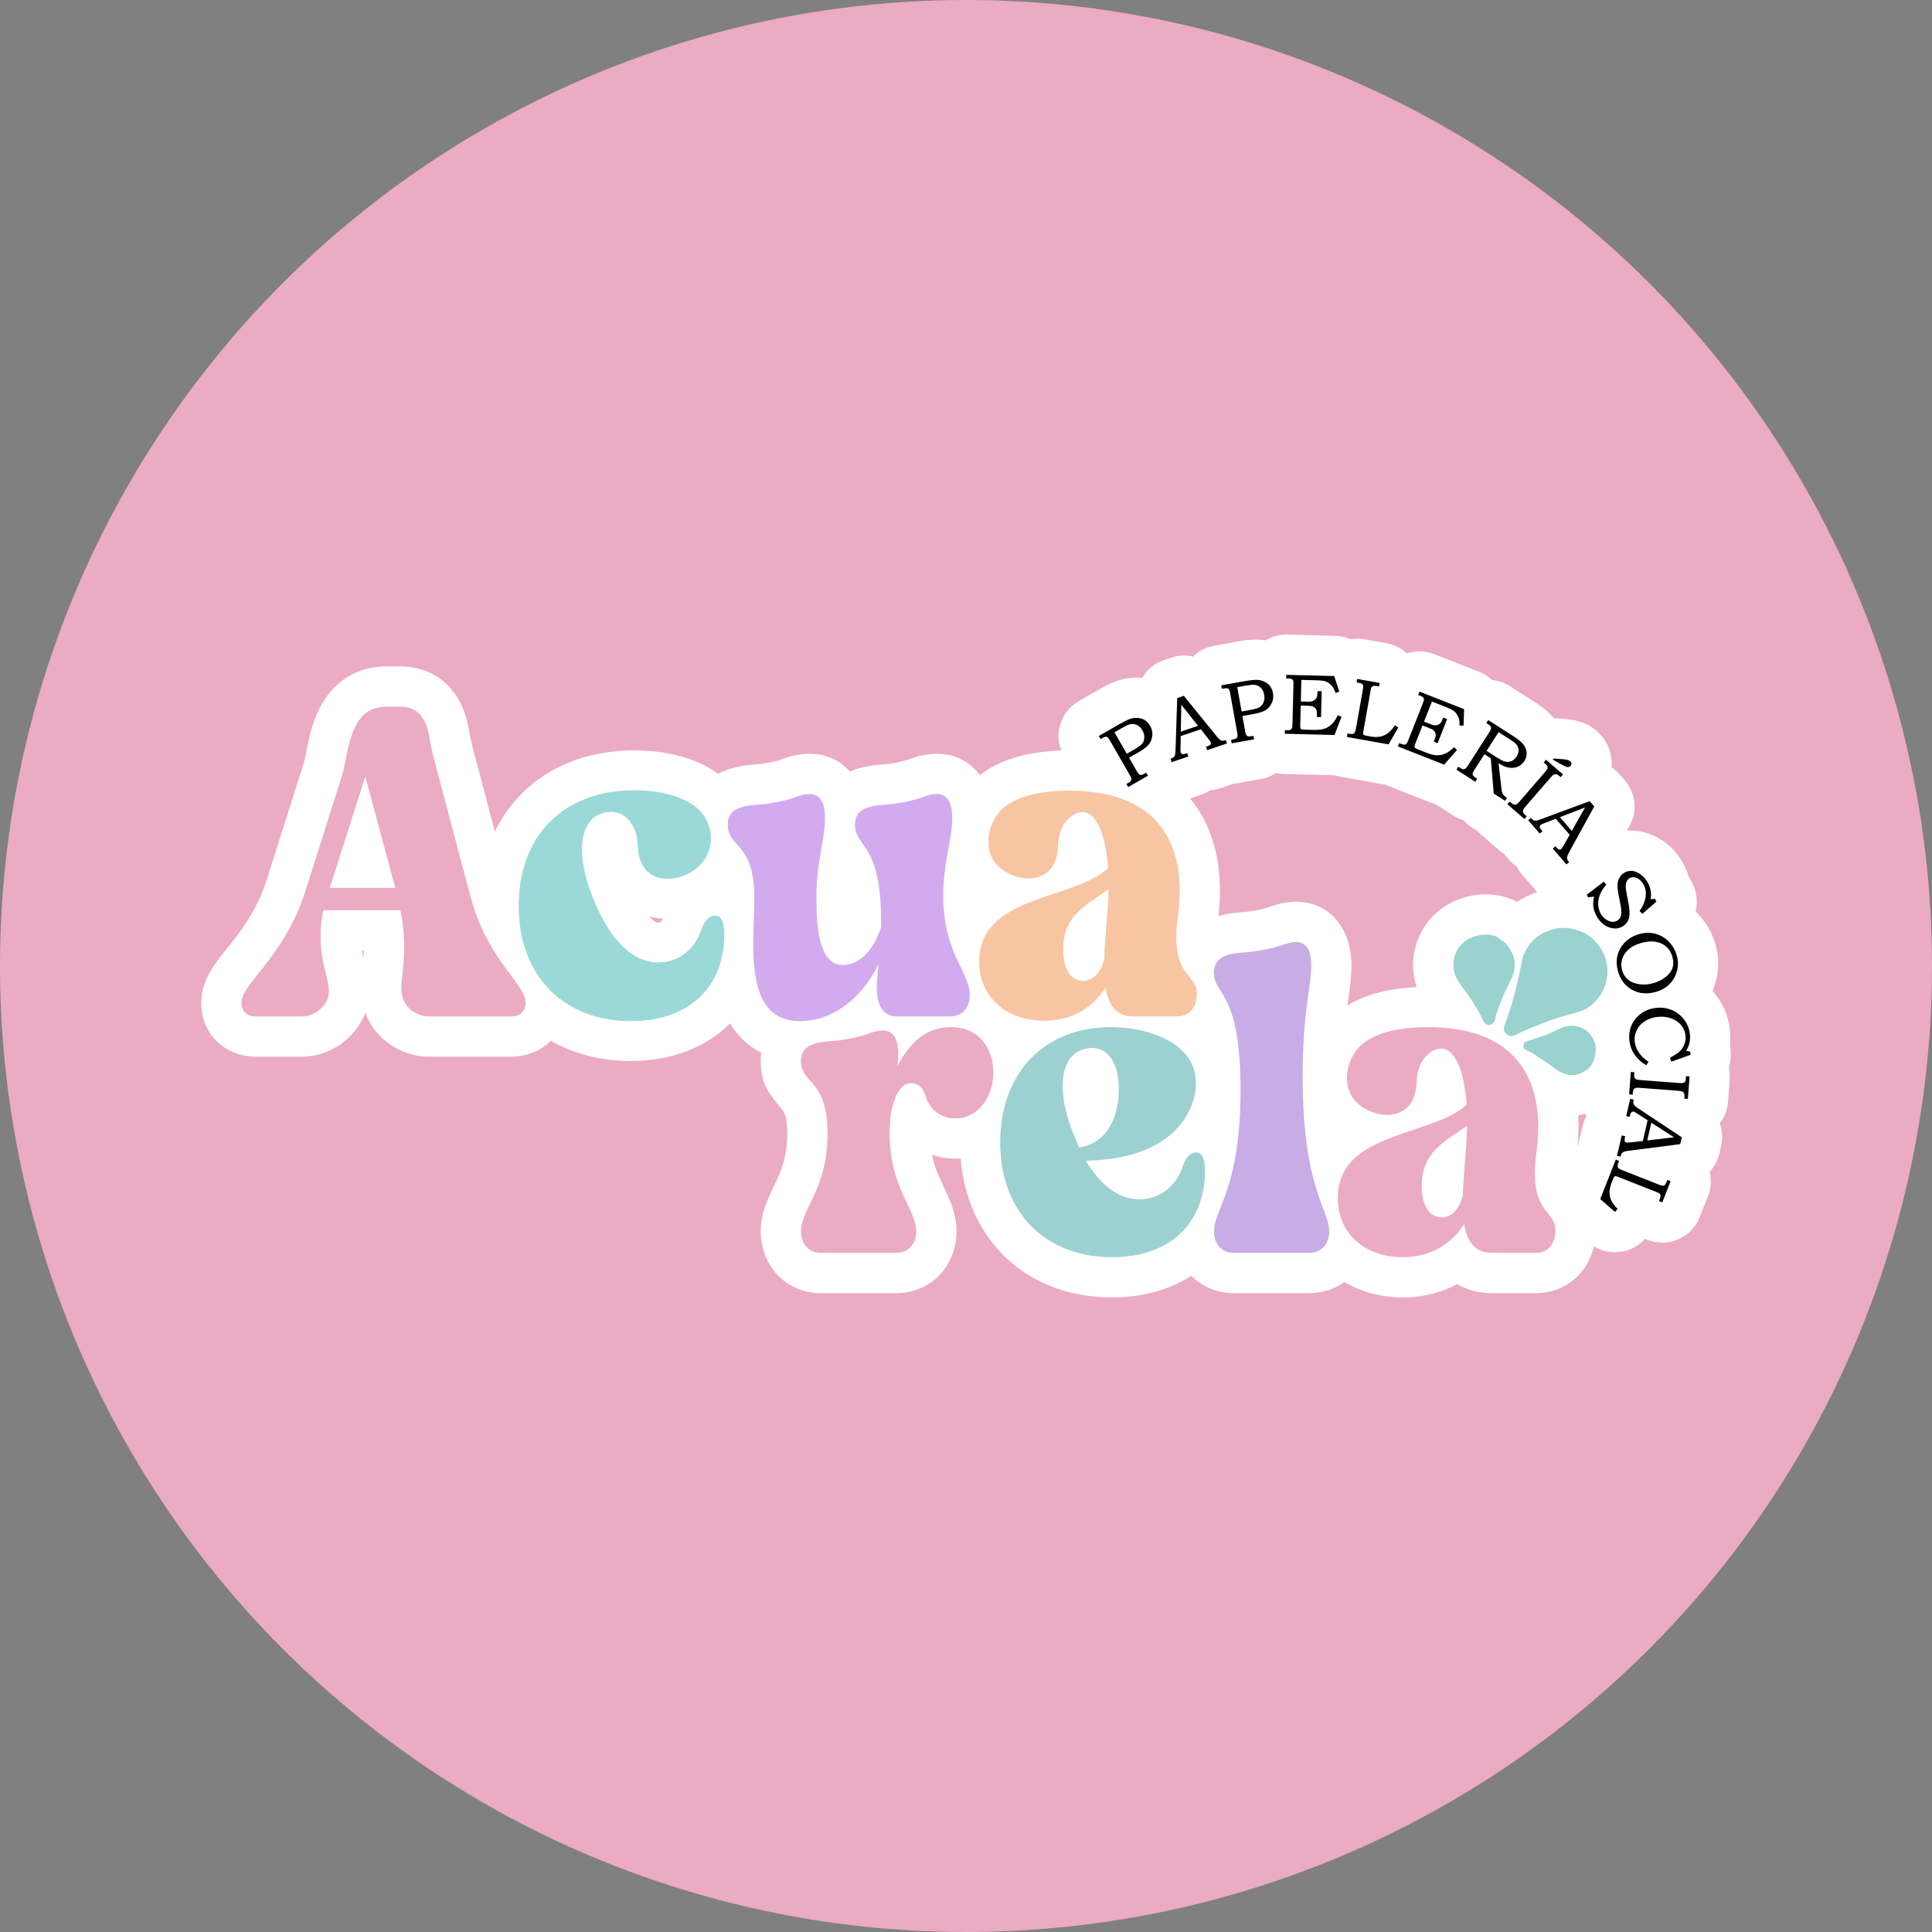 <?xml version="1.0" encoding="UTF-8"?>
<!DOCTYPE svg PUBLIC "-//W3C//DTD SVG 1.1//EN" "http://www.w3.org/Graphics/SVG/1.1/DTD/svg11.dtd">
<!-- Creator: CorelDRAW 2021 (64-Bit) -->
<svg xmlns="http://www.w3.org/2000/svg" xml:space="preserve" width="175.058mm" height="175.058mm" version="1.1" style="shape-rendering:geometricPrecision; text-rendering:geometricPrecision; image-rendering:optimizeQuality; fill-rule:evenodd; clip-rule:evenodd"
viewBox="0 0 8513.84 8513.84"
 xmlns:xlink="http://www.w3.org/1999/xlink"
 xmlns:xodm="http://www.corel.com/coreldraw/odm/2003">
 <rect x="0" y="0" width="8513.84" height="8513.84" fill="#808080" stroke="none"/>
 <defs>
  <style type="text/css">
   <![CDATA[
    .str0 {stroke:#9BD9D8;stroke-width:3.71;stroke-miterlimit:22.926}
    .fil8 {fill:#9AD2CF}
    .fil0 {fill:#EBABC3}
    .fil1 {fill:white}
    .fil9 {fill:black;fill-rule:nonzero}
    .fil3 {fill:#9BD9D8;fill-rule:nonzero}
    .fil6 {fill:#9DD0D1;fill-rule:nonzero}
    .fil7 {fill:#C8ACE6;fill-rule:nonzero}
    .fil4 {fill:#D2ABEE;fill-rule:nonzero}
    .fil2 {fill:#EBABC3;fill-rule:nonzero}
    .fil5 {fill:#F7C5A2;fill-rule:nonzero}
   ]]>
  </style>
 </defs>
 <g id="Capa_x0020_1">
  <g id="_1990782753136">
   <circle class="fil0" cx="4256.92" cy="4256.92" r="4256.92"/>
   <g>
    <g>
     <path class="fil1" d="M7023.77 5492.05c-27.48,119.09 -124.06,206.51 -256.32,206.51l-192.56 0c-59.53,0 -110.6,-14.33 -153,-39.8 -71.19,38.5 -152.35,58.68 -239.68,58.68 -95.12,0 -183.75,-24.02 -257.55,-67.8 -43.04,30.9 -96.4,48.92 -155.89,48.92l-332.26 0c-74.79,0 -139.7,-29.03 -186.48,-76.37 -96.49,62.07 -216.67,95.25 -349.67,95.25 -376.17,0 -636.93,-252.22 -667.2,-612.25 -8.38,0.51 -16.89,0.71 -25.51,0.58 -34.99,-0.18 -68.82,-5.97 -100.49,-16.67 6.94,34.35 18,67.59 33.87,103.04 35.78,79.91 74.01,142.45 74.01,234.61 0,151.9 -112.65,271.82 -266.16,271.82l-332.26 0c-152.72,0 -264.26,-121.05 -264.26,-271.82 0,-92.17 38.19,-154.76 74.3,-234.56 29.75,-65.75 42.74,-123.17 42.74,-195.87 0,-28.68 -0.57,-78.02 -19.99,-102.46 -58.75,-73.91 -97.05,-111.71 -97.05,-218.48 0,-12.5 0.7,-24.51 2.06,-36.05 -57.77,-29.11 -103.51,-73.73 -137.32,-129.57 -105.97,107.12 -260.07,165.72 -436.83,165.72 -133.96,0 -253.29,-31.99 -352.78,-89.44 -42.77,43.49 -103.84,70.56 -175.81,70.56l-362.47 0c-122.15,0 -237.03,-78.54 -279.48,-192.78 -43.35,113.19 -157.72,192.78 -279.32,192.78l-202 0c-169.28,0 -277.63,-149.35 -230.75,-310.16 0.54,-1.85 1.03,-3.43 1.63,-5.27 26.01,-79.88 93.6,-149.61 143.98,-216.04 57.9,-76.34 102.09,-153.39 131.23,-245.21l162.36 -511.61c7.3,-22.97 11.64,-50.31 16.55,-74.04 8.98,-43.41 19.09,-86.22 34.82,-127.79 52.54,-138.87 160.21,-229.65 314.08,-229.65l60.41 0c171.23,0 278.02,117.85 303.63,280.02 8.81,55.77 26.22,111.67 39.97,166.47l74.65 281.23c107.29,-221.65 329.07,-357.7 614.41,-357.7 125.01,0 265.44,26.6 368.65,102.82 46.28,-23.65 101.01,-36.65 158.45,-40.19 36.08,-2.22 90.51,-11.01 123.74,-24.01 1.16,-0.46 2.14,-0.83 3.32,-1.26 124.99,-46.05 230.71,-18.87 295.34,55.71 41.64,-17.56 88.96,-27.43 138.43,-30.45 36.06,-2.2 90.39,-11.01 123.6,-24 1.16,-0.45 2.15,-0.83 3.32,-1.26 133.55,-49.19 245.1,-14.79 308.04,71.69 98.95,-78.05 233.18,-104.38 358.55,-108.47 -31.11,-80.21 0.21,-173.77 77,-217.92l88.98 -51.16c34.61,-19.9 72.18,-38.82 111.5,-46.91 26.32,-5.43 52.93,-6.85 79.17,-4.19 20.83,-36.44 54.64,-64.64 97.3,-79.08l29.38 -9.94c32.9,-11.13 66.6,-12.55 98.03,-5.14 24.57,-24.05 56.33,-41.24 92.6,-47.71l101.04 -18.04c39.31,-7.02 81.06,-12.11 120.82,-6.41 1.54,0.22 3.06,0.45 4.59,0.7 27.89,-16.76 60.68,-26.06 95.5,-25.18l211.18 5.33c24.29,0.62 47.32,5.84 68.2,15.01 19.38,-3.22 39.6,-3.25 60,0.39l98.73 17.63c34.59,6.18 65.09,22.09 89.16,44.42 38.01,-12.53 80.41,-12.4 120.41,3.38l196.53 77.48c22.12,8.72 41.58,21.16 57.83,36.47 27.41,2.49 54.62,11.4 79.32,27.24l112.4 72.07c30.11,19.31 58.43,41.67 81.32,69.16 4.27,0.05 8.59,0.25 12.94,0.59l42.73 3.38c49.23,3.9 95.36,19.52 133.19,52.3 39.46,34.18 63.05,82.69 65.54,134.84 0.4,8.42 0.24,16.83 -0.48,25.15 13.63,9 26.26,20.04 37.53,33.04l20.31 23.44c49.52,57.18 57.82,135.26 21.4,201.57l-11.89 21.65c16.11,-1.24 32.41,-0.83 48.69,1.26 45.33,5.81 86.79,24.59 122.84,52.34 33.84,26.04 60.88,59.14 80.34,97.12 8.5,16.59 15.38,33.84 20.58,51.61 3.53,5.42 6.81,11.08 9.83,16.98l6.11 11.93c20.49,40.03 24.86,84.03 14.53,124.56 2.33,2.21 4.63,4.46 6.91,6.75 38.65,38.87 65.96,86.26 80.93,139 14.95,52.66 15.96,107.42 1.95,160.34 -3.96,14.98 -8.94,29.55 -14.92,43.62 8.09,9.09 15.7,18.71 22.78,28.82 31.72,45.31 50.35,97.25 54.54,152.41 1.41,18.51 1.15,37.1 -0.88,55.51 1.05,5.97 1.81,12.06 2.29,18.24l1.02 13.37c1.83,24.13 -1.07,47.52 -8.06,69.17 3.9,16.96 5.34,34.76 3.95,52.99l-7.52 98.86c-2.72,35.76 -15.96,68.28 -36.44,94.76 11.39,31.31 13.7,66.05 5.64,100.97l-6.97 30.22c-7.33,31.73 -22.28,59.57 -42.94,81.76 8.4,34.37 6.66,71.56 -7.26,106.85l-36.79 93.3c-35.84,90.91 -139.22,135.82 -230.12,99.98l-11.21 -4.42c-31.33,35.14 -71.14,54.74 -118.56,58.35 -39.18,2.98 -74.87,-5.63 -106.55,-25.62zm-34.55 -583.55c-11.53,2.73 -23.06,4.64 -34.55,5.77 2.71,44.03 1.97,90.22 -2.36,138.37l2.25 -5.71 19.24 -83.33c3.4,-14.72 8.56,-28.6 15.21,-41.46 -0.11,-4.52 -0.03,-9.08 0.21,-13.65zm-215.31 -977.58c-1.69,-1.79 -3.34,-3.62 -4.97,-5.49l-60.46 -69.8c-9.89,-11.43 -18.07,-23.77 -24.54,-36.72 -11.89,-8.25 -22.94,-18.1 -32.83,-29.52l-24.07 -27.78c-8.87,-5.28 -17.4,-11.41 -25.47,-18.39l-74.95 -64.92c-6.32,-5.48 -12.17,-11.32 -17.52,-17.45l-22.38 -14.34c-14.42,-9.24 -27.04,-19.93 -37.79,-31.9 -14.99,-4.62 -29.6,-11.3 -43.43,-20.17l-80.38 -51.54c-8.77,-2.04 -17.51,-4.75 -26.15,-8.16l-197.4 -77.82c-4.52,-0.47 -9.07,-1.11 -13.62,-1.93l-183.87 -32.83c-7.95,-1.42 -15.67,-3.35 -23.16,-5.76 -1.5,0 -3.01,-0.02 -4.52,-0.06l-219.2 -5.54c-11.63,-0.3 -22.98,-1.71 -33.94,-4.14 -19.38,12.69 -41.56,21.77 -65.74,26.09l-98.72 17.63c-6.77,1.21 -13.53,2.01 -20.24,2.43l-62.01 20.99c-14.32,4.84 -28.85,7.75 -43.28,8.84 -12.13,7.89 -25.43,14.4 -39.74,19.24l-49.15 16.63c104.6,125.92 149.79,303.11 125.1,518.07 30.13,-8.61 62.38,-13.85 95.75,-15.91 38.73,-2.39 91.09,-11.26 128.01,-23.75 206.87,-77.76 362.4,48.26 362.4,259.36 0,57.99 -9.8,116.51 -17.71,174.19 89.62,-54.6 199.96,-75.71 305.23,-80.52 -5.38,-15.4 -9.56,-31.41 -12.29,-48.26 -19.35,-119.28 34.09,-241.6 135.57,-307.56 91.55,-59.51 221.95,-72.84 318.24,-19.61 23.87,-15.63 50.52,-29.01 80.36,-40.37 2.93,-1.12 5.88,-2.19 8.85,-3.22zm-5171.67 291.79c0.84,-11.6 1.38,-23.01 1.61,-34.3l-8.48 0c1.48,8.9 3.24,17.97 5.29,27.27 0.52,2.35 1.05,4.7 1.57,7.03zm1258.12 -184.46c14.22,16.36 28.45,27.52 40.75,27.52 10.08,0 16.6,-8.72 20.07,-17.41 -20.82,-1.43 -41.17,-4.83 -60.81,-10.11z"/>
    </g>
    <g>
     <g>
      <path class="fil2" d="M1453.11 3912.82l156.7 -490.84 132.15 490.84 -288.85 0zm437.98 -668.3c-13.21,-81.18 -50.97,-130.26 -128.37,-130.26l-60.41 0c-166.13,0 -164.24,203.89 -196.34,307.72l-162.36 511.61c-84.95,260.52 -249.19,381.34 -275.62,462.52 -13.21,45.31 7.55,83.07 60.41,83.07l202 0c50.97,0 100.05,-37.75 115.16,-83.07 22.65,-73.63 -64.18,-177.46 -20.77,-385.12l339.81 0c43.42,218.99 -13.21,311.49 9.44,385.12 13.21,45.31 62.3,83.07 115.16,83.07l362.47 0c52.86,0 73.62,-37.75 60.41,-83.07 -24.55,-81.18 -169.9,-185.01 -239.76,-449.31l-137.81 -519.15c-13.22,-52.86 -33.98,-120.82 -43.43,-183.12z"/>
      <path class="fil3 str0" d="M3189.94 4135.59c1.89,-69.85 -11.33,-86.84 -24.54,-96.29 -26.43,-11.33 -58.53,9.44 -75.51,64.19 -26.43,77.41 -96.28,139.7 -188.78,139.7 -111.39,0 -207.66,-94.39 -277.52,-256.75 -88.72,-198.22 -83.06,-375.68 35.87,-405.89 81.18,-22.65 149.14,37.76 152.92,147.26 5.67,158.58 141.59,166.13 230.32,115.16 109.5,-64.19 113.27,-198.23 33.98,-275.63 -56.64,-52.86 -160.46,-83.06 -281.29,-83.06 -305.83,0 -507.84,194.45 -507.84,507.83 0,311.49 202,505.94 492.73,505.94 245.42,0 400.23,-137.82 409.66,-362.47z"/>
      <path class="fil4" d="M3597.72 3948.69c0,-145.36 37.75,-249.19 37.75,-343.58 0,-64.19 -16.99,-134.04 -124.6,-94.39 -43.42,16.99 -117.05,32.09 -177.46,35.87 -92.5,5.67 -126.48,33.98 -126.48,86.84 0,103.83 117.04,77.4 117.04,320.93 0,203.89 -52.86,545.59 202,545.59 130.27,0 264.3,-84.95 345.48,-251.08 -3.77,39.64 -7.55,73.62 -7.55,103.83 0,88.73 35.86,126.49 88.72,126.49l234.09 0c52.86,0 86.84,-37.75 86.84,-94.39 0,-100.06 -117.04,-186.9 -117.04,-436.1 0,-145.36 39.65,-249.19 39.65,-343.58 0,-64.19 -16.99,-134.04 -124.6,-94.39 -43.42,16.99 -117.04,32.09 -177.46,35.87 -94.39,5.67 -126.49,33.98 -126.49,86.84 0,103.83 115.16,77.4 115.16,424.76 0,9.44 0,18.88 0,28.32 -49.08,145.36 -130.26,166.13 -168.02,166.13 -107.6,0 -117.04,-169.9 -117.04,-303.95z"/>
      <path class="fil5" d="M4866.35 4226.21c-15.1,60.41 -49.09,96.28 -94.39,96.28 -54.75,0 -86.84,-54.74 -86.84,-137.81 0,-149.14 96.28,-192.56 200.12,-266.19 -1.89,101.95 -16.99,211.44 -18.88,307.72zm5.66 126.48c13.22,75.51 45.31,126.49 122.71,126.49l192.56 0c52.86,0 86.84,-37.75 86.84,-100.06 0,-94.39 -120.82,-71.74 -83.06,-345.48 45.31,-345.48 -115.16,-549.36 -477.63,-549.36 -111.38,0 -247.31,18.88 -313.39,98.17 -52.86,66.07 -77.4,196.34 33.98,260.53 84.95,50.97 222.77,43.42 228.43,-115.16 3.78,-109.5 69.85,-149.14 109.5,-149.14 58.52,0 100.06,96.28 111.38,247.31 -152.91,141.59 -568.24,117.05 -568.24,411.55 0,154.8 117.04,260.53 286.95,260.53 130.26,0 217.1,-64.19 269.96,-145.37z"/>
     </g>
     <g>
      <path class="fil2" d="M3616.64 5521.14l332.26 0c52.86,0 88.73,-37.75 88.73,-94.39 0,-100.06 -117.05,-186.9 -117.05,-436.1 0,-28.31 1.89,-50.97 3.77,-75.51 18.88,-103.83 52.86,-141.58 90.62,-141.58 35.87,0 56.64,28.31 66.07,62.3 20.77,66.08 79.29,92.51 128.38,92.51 96.28,1.89 168.02,-90.62 168.02,-202 0,-92.51 -50.97,-200.11 -188.78,-200.11 -98.17,0 -175.57,58.52 -234.09,171.79 1.89,-16.99 3.77,-35.87 3.77,-50.97 0,-64.19 -16.99,-134.04 -124.6,-94.39 -43.43,16.99 -117.05,32.09 -177.46,35.87 -92.51,5.67 -126.49,33.98 -126.49,86.84 0,103.83 117.04,77.4 117.04,320.93 0,243.53 -117.04,330.37 -117.04,430.43 0,56.64 35.87,94.39 86.84,94.39z"/>
      <path class="fil6" d="M4755.01 5056.73c-3.77,-9.44 -7.55,-16.99 -11.33,-28.32 -88.73,-198.22 -83.06,-375.68 35.87,-405.89 81.18,-22.65 151.03,37.76 151.03,177.46 0,96.28 -35.87,235.98 -175.57,256.75zm555.03 120.82c1.89,-69.85 -11.33,-86.84 -24.55,-96.29 -26.43,-11.33 -58.52,9.44 -75.51,64.19 -26.43,77.41 -96.28,139.7 -188.78,139.7 -90.62,0 -169.9,-60.41 -235.98,-169.9 409.66,-9.44 485.18,-239.76 485.18,-343.59 0,-168.02 -196.34,-245.41 -375.68,-245.41 -285.07,0 -487.06,194.45 -487.06,507.83 0,311.49 202,505.94 492.73,505.94 245.42,0 400.23,-137.82 409.67,-362.47z"/>
      <path class="fil7" d="M5436.52 5521.14l332.26 0c52.86,0 88.72,-37.75 88.72,-94.39 0,-100.06 -117.04,-186.9 -117.04,-683.4 0,-286.95 37.75,-392.67 37.75,-487.06 0,-64.19 -16.99,-134.04 -124.6,-92.5 -43.42,15.1 -117.05,30.21 -177.45,33.98 -92.51,5.66 -126.49,33.98 -126.49,88.73 0,103.83 117.04,75.51 117.04,515.38 0,437.98 -117.04,524.82 -117.04,624.88 0,56.64 35.87,94.39 86.84,94.39z"/>
      <path class="fil2" d="M6446.52 5268.17c-15.1,60.41 -49.09,96.28 -94.39,96.28 -54.74,0 -86.84,-54.74 -86.84,-137.81 0,-149.14 96.29,-192.56 200.12,-266.19 -1.89,101.95 -16.99,211.44 -18.88,307.72zm5.67 126.48c13.21,75.51 45.31,126.49 122.71,126.49l192.56 0c52.86,0 86.84,-37.75 86.84,-100.06 0,-94.39 -120.82,-71.74 -83.06,-345.48 45.31,-345.48 -115.16,-549.36 -477.62,-549.36 -111.39,0 -247.32,18.88 -313.39,98.17 -52.86,66.07 -77.41,196.33 33.98,260.52 84.95,50.97 222.77,43.42 228.43,-115.16 3.78,-109.5 69.85,-149.14 109.5,-149.14 58.53,0 100.06,96.28 111.39,247.31 -152.92,141.59 -568.25,117.05 -568.25,411.55 0,154.8 117.04,260.53 286.95,260.53 130.26,0 217.1,-64.19 269.97,-145.37z"/>
      <g>
       <path class="fil8" d="M6712.72 4617.88l3.89 -24.21c14.59,-7.07 29.68,-10.13 45.43,-15.5 17.2,-5.88 28.25,-9.97 45.04,-15.69 28.15,-9.58 59.41,-28.91 86.8,-37.69 34.12,-10.94 77.5,-2.3 102.94,22.24 22.83,22.01 39.36,51.7 34.52,89.6 -6.03,47.1 -20.95,67.81 -50.85,85.66 -55.72,33.27 -103.58,8.47 -145.13,-26.36l-81.06 -53.78c-14.54,-8.59 -27.47,-12.75 -41.6,-24.26z"/>
       <path class="fil8" d="M6635.23 4552.9c-13.92,-16.69 -6.24,-31.42 -1.12,-45.81 34.11,-95.95 34.46,-102.35 58.44,-203.07l17.37 -85.3c23.4,-57.81 51.75,-93.44 118.27,-118.76 63.19,-24.06 134.84,-4.83 175.4,24.93 95.28,69.93 115.62,216.23 6.31,307.35 -24.19,20.16 -59.42,29.77 -94,38.36 -72.87,18.09 -149.44,50.22 -217.66,79.93 -12.98,5.65 -39.89,30.07 -63.01,2.36z"/>
       <path class="fil8" d="M6406.01 4273.27c-7.82,-48.22 12.47,-101.36 57.14,-130.39 48.97,-31.84 125.23,-33.3 152.27,0.74 12.27,-0.81 49.42,43.58 57.64,84.2 12.05,59.5 -26.14,105.84 -52.57,169.11l-30.39 81.99c2.61,24.97 -22.83,53.34 -47.2,28.61 -7.21,-7.32 -17.04,-30.45 -23.07,-42.71 -14.13,-28.7 -15.63,-23.68 -23.01,-37.75 -26.7,-50.92 -82.1,-100.11 -90.81,-153.81z"/>
      </g>
     </g>
     <path class="fil9" d="M4842.26 3243.33l88.98 -51.16c27,-15.52 46.6,-24.52 58.85,-26.94 15.16,-3.22 29.76,-2.3 43.84,2.8 14.05,5.19 25.49,15.4 34.3,30.72 7.5,13.06 10.8,26.19 9.95,39.36 -1.09,15.81 -5.72,29.32 -13.88,40.38 -8.16,11.06 -24.01,23.41 -47.47,36.9l-41.22 23.69 32.89 57.18c4.97,8.65 8.6,13.83 10.84,15.54 3.13,2.38 6.16,3.57 9.06,3.52 2.99,-0.03 7.91,-2.05 14.74,-5.98l7.72 -4.44 7.79 13.55 -86.94 49.99 -7.79 -13.55 5.29 -3.04c7.38,-4.25 12.1,-7.77 14.02,-10.56 2,-2.76 2.82,-5.8 2.54,-9.08 -0.25,-3.37 -2.5,-8.68 -6.68,-15.96l-88.58 -154.04c-4.11,-7.16 -7.42,-11.64 -9.97,-13.4 -2.53,-1.84 -5.42,-2.53 -8.73,-2.16 -3.26,0.33 -8.75,2.76 -16.46,7.19l-5.29 3.04 -7.8 -13.55zm68.92 -16.31l54.36 94.55 34.76 -19.99c17.58,-10.11 28.98,-18.71 34.22,-25.91 5.31,-7.23 8.04,-15.99 8.23,-26.36 0.2,-10.37 -2.66,-20.69 -8.61,-31.04 -6.53,-11.35 -14.64,-19.22 -24.41,-23.72 -9.77,-4.5 -20.05,-5.41 -30.85,-2.78 -7.49,1.88 -20.65,8.2 -39.38,18.97l-28.31 16.28zm276.45 -150.77l29.38 -9.94 145.82 179.92c7.21,9.03 13.33,14.61 18.31,16.61 4.92,2.03 10.66,1.96 17.1,-0.22l3.92 -1.32 5.01 14.81 -87.47 29.6 -5.01 -14.81c2.75,-1.2 5.42,-2.24 8.13,-3.16 5.66,-1.91 9.19,-3.78 10.55,-5.51 2.67,-3.39 3.4,-6.78 2.26,-10.16 -0.84,-2.47 -4.52,-8 -11.06,-16.45l-32.71 -41.94 -88.74 30.02 -1.16 59.64c-0.11,6.22 0.21,10.33 0.92,12.44 0.8,2.35 2.09,4.2 3.88,5.53 1.88,1.38 4.01,2.13 6.41,2.26 2.41,0.19 5.99,-0.55 10.68,-2.14 3.19,-1.08 5.8,-1.9 7.83,-2.45l5.01 14.8 -73.56 24.9 -5.01 -14.81c6.8,-2.3 11.52,-4.63 14.06,-7.04 2.56,-2.34 4.42,-5.38 5.63,-9.14 1.23,-3.71 2.03,-11.02 2.45,-21.9l7.4 -229.55zm15.86 148.01l75.91 -25.69 -73.68 -93.01 -2.24 118.71zm178.48 -204.2l101.04 -18.04c30.65,-5.47 52.15,-7.3 64.49,-5.44 15.35,2.1 28.78,7.9 40.31,17.46 11.46,9.64 18.78,23.12 21.88,40.52 2.65,14.82 1.31,28.3 -3.95,40.41 -6.38,14.5 -15.3,25.65 -26.72,33.3 -11.41,7.66 -30.51,13.9 -57.16,18.67l-46.8 8.36 11.59 64.94c1.76,9.82 3.42,15.92 4.95,18.3 2.14,3.3 4.58,5.44 7.34,6.37 2.82,0.98 8.14,0.75 15.89,-0.64l8.76 -1.56 2.75 15.39 -98.72 17.63 -2.75 -15.39 6.01 -1.07c8.38,-1.5 14.01,-3.22 16.76,-5.19 2.82,-1.93 4.62,-4.5 5.47,-7.69 0.9,-3.26 0.59,-9.02 -0.89,-17.27l-31.24 -174.93c-1.44,-8.14 -3.04,-13.46 -4.85,-15.99 -1.76,-2.59 -4.24,-4.22 -7.48,-4.99 -3.18,-0.79 -9.17,-0.36 -17.93,1.2l-6 1.07 -2.75 -15.39zm70.37 7.97l19.17 107.36 39.48 -7.05c19.95,-3.56 33.59,-7.8 40.96,-12.8 7.43,-5 12.97,-12.32 16.66,-22.02 3.69,-9.69 4.5,-20.36 2.4,-32.12 -2.3,-12.89 -7.28,-23.04 -14.95,-30.59 -7.67,-7.53 -17.04,-11.87 -28.09,-13.05 -7.69,-0.76 -22.2,0.73 -43.48,4.53l-32.16 5.74zm215.91 -54.21l211.18 5.34 22.67 68.79 -16.55 5.75c-3.85,-11.29 -8.07,-20.17 -12.81,-26.65 -4.66,-6.54 -10.37,-12.09 -17.06,-16.7 -6.68,-4.69 -13.4,-7.78 -20.29,-9.48 -6.89,-1.64 -19.39,-2.72 -37.43,-3.17l-63.15 -1.6 -2.41 95.3 31.39 0.79c11.56,0.29 20.31,-1.46 26.32,-5.25 6.01,-3.72 10.26,-8.51 12.63,-14.36 1.83,-4.27 2.91,-11.88 3.18,-22.68l0.11 -4.32 18.29 0.46 -2.87 113.98 -18.3 -0.46 0.25 -9.84c0.22,-8.71 -0.26,-15.01 -1.49,-18.86 -1.17,-3.91 -3.49,-7.59 -6.91,-11.11 -3.4,-3.52 -7.1,-5.9 -11.13,-7.28 -3.97,-1.31 -10.88,-2.12 -20.53,-2.36l-31.38 -0.79 -2.13 84.12c-0.23,8.77 0.02,14.11 0.8,16.04 0.77,1.92 2.07,3.36 3.89,4.29 1.89,0.88 6.96,1.45 15.28,1.66l39.08 0.99c21.79,0.55 38.88,-1.62 51.28,-6.53 12.39,-4.9 23.39,-12.57 33,-23.07 7.52,-8.14 14.87,-19.78 21.92,-34.86l16.82 6.4 -31.02 80.59 -219.19 -5.54 0.39 -15.63 7.43 0.19c8.64,0.22 13.99,-0.22 16.11,-1.25 3.28,-1.58 5.83,-4.05 7.63,-7.63 1.27,-2.38 2.04,-7.76 2.25,-16.03l4.52 -178.78c0.2,-8.14 -0.49,-13.62 -2,-16.39 -1.52,-2.77 -4.26,-5 -8.16,-6.56 -2.07,-0.94 -9.43,-1.58 -22.01,-1.89l0.4 -15.63zm312.67 18.02l98.73 17.63 -2.75 15.39 -9.2 -1.64c-7.07,-1.26 -12.2,-1.47 -15.38,-0.68 -3.19,0.85 -5.67,2.47 -7.5,4.79 -1.77,2.33 -3.29,6.84 -4.47,13.47l-31.79 178.06c-1.46,8.2 -2.02,13.14 -1.68,14.81 0.3,2.31 1.63,4.23 3.91,5.6 1.62,1.07 6.5,2.32 14.69,3.79l13.83 2.47c15.83,2.82 30,3.03 42.44,0.54 12.46,-2.49 23.71,-7.32 33.65,-14.52 10,-7.19 20.46,-18.75 31.3,-34.63l15.34 8.42 -42.89 74.98 -183.87 -32.83 2.75 -15.39 8.07 1.44c7.83,1.4 13.2,1.64 16.13,0.75 2.94,-0.89 5.4,-2.78 7.47,-5.64 2.01,-2.93 3.74,-8.24 5.11,-15.94l30.96 -173.43c1.59,-8.89 1.96,-14.95 1.19,-18.19 -0.83,-3.31 -2.39,-5.78 -4.72,-7.56 -2.33,-1.77 -7.66,-3.37 -15.98,-4.85l-8.08 -1.44 2.75 -15.39zm274.41 55.82l196.53 77.48 -2.31 72.4 -17.51 -0.28c0.26,-11.92 -0.66,-21.71 -2.89,-29.42 -2.14,-7.74 -5.59,-14.92 -10.29,-21.55 -4.67,-6.7 -9.93,-11.91 -15.81,-15.86 -5.92,-3.91 -17.28,-9.21 -34.07,-15.83l-58.77 -23.17 -34.97 88.68 29.21 11.52c10.76,4.25 19.59,5.6 26.53,4.1 6.92,-1.43 12.56,-4.47 16.79,-9.16 3.18,-3.38 6.8,-10.16 10.76,-20.21l1.59 -4.02 17.03 6.71 -41.82 106.07 -17.03 -6.71 3.61 -9.16c3.2,-8.1 4.91,-14.19 5.07,-18.23 0.24,-4.07 -0.68,-8.33 -2.67,-12.8 -1.99,-4.47 -4.64,-7.98 -7.96,-10.66 -3.28,-2.59 -9.49,-5.72 -18.48,-9.26l-29.21 -11.52 -30.86 78.28c-3.22,8.16 -4.82,13.27 -4.75,15.34 0.07,2.07 0.8,3.86 2.18,5.36 1.47,1.47 6.04,3.75 13.78,6.8l36.36 14.34c20.28,8 37.08,11.82 50.4,11.47 13.32,-0.35 26.29,-3.78 38.92,-10.34 9.85,-5.06 20.75,-13.47 32.55,-25.22l13.6 11.78 -56.8 65.05 -203.98 -80.42 5.73 -14.55 6.93 2.73c8.04,3.17 13.21,4.59 15.56,4.36 3.62,-0.35 6.86,-1.8 9.78,-4.55 2.01,-1.8 4.59,-6.59 7.61,-14.28l65.6 -166.37c2.98,-7.57 4.22,-12.96 3.74,-16.08 -0.48,-3.13 -2.29,-6.16 -5.41,-8.97 -1.62,-1.59 -8.32,-4.71 -20.03,-9.33l5.73 -14.55zm302.98 125.49l112.41 72.07c21.34,13.69 36.06,26.3 44.13,37.74 8.06,11.43 12.35,23.24 12.85,35.42 0.5,12.17 -2.8,23.8 -9.9,34.87 -7.31,11.4 -16.63,19.69 -28.01,24.85 -11.39,5.16 -24.09,6.83 -38.1,5.01 -14.02,-1.81 -29.98,-8.35 -47.88,-19.53l12.02 107.13c0.93,8.9 1.68,14.45 2.32,16.74 1.54,5.59 3.82,10.53 6.77,14.76 2.95,4.23 6.9,7.97 11.93,11.19l3.91 2.5 -8.44 13.16 -49.81 -31.93 -13.04 -155.58 -27.93 -17.9 -43.22 67.41c-4.81,7.49 -7.56,12.37 -8.28,14.55 -1.08,4.29 -0.88,7.97 0.71,11.03 1.64,3.09 6.08,7 13.41,11.7l5.57 3.57 -8.44 13.16 -83.15 -53.31 8.44 -13.16 7.48 4.8c5.62,3.6 9.61,5.62 11.98,6.17 2.41,0.49 4.95,0.3 7.61,-0.56 2.72,-0.83 5.27,-2.44 7.66,-4.9 0.94,-0.99 4.46,-6.12 10.57,-15.43l91.8 -143.17c4.08,-6.36 6.36,-11.32 6.91,-14.89 0.55,-3.57 0.05,-6.68 -1.4,-9.35 -1.41,-2.64 -4.94,-5.73 -10.45,-9.26l-8.88 -5.69 8.44 -13.17zm45.59 53.25l-52.89 82.49 44.78 28.71c15.14,9.71 26.46,15.61 33.76,17.64 10.38,3.11 20.18,2.9 29.56,-0.53 9.35,-3.52 17.32,-10.41 23.97,-20.79 5.67,-8.83 8.58,-17.38 8.81,-25.76 0.21,-8.33 -1.89,-16.01 -6.23,-23.02 -4.39,-7.04 -12.8,-14.55 -25.31,-22.57l-56.45 -36.19zm208.91 121.5l74.94 64.91 -10.23 11.82 -5.77 -4.99c-5.38,-4.66 -9.98,-7.3 -13.68,-7.89 -3.74,-0.64 -7.39,-0.01 -10.86,1.77 -3.52,1.83 -8.75,6.71 -15.66,14.69l-109.6 126.54c-5.53,6.39 -8.86,11.5 -9.99,15.22 -1.13,3.73 -1.07,7.15 0.01,10.27 1.17,3.11 4.57,7.15 10.24,12.07l5.76 4.99 -10.24 11.82 -74.94 -64.92 10.23 -11.81 6.2 5.36c5.52,4.78 10,7.57 13.44,8.27 3.38,0.74 6.6,0.34 9.74,-1.15 3.09,-1.53 7.65,-5.73 13.6,-12.61l111.84 -129.13c6.37,-7.35 10.13,-12.75 11.28,-16.12 1.15,-3.46 1.14,-6.76 -0.13,-9.95 -1.26,-3.2 -4.71,-7.18 -10.23,-11.97l-6.2 -5.37 10.24 -11.82zm29.7 -0.51l4.25 -4.9 42.73 3.38c14.63,1.16 24.95,4.29 31,9.54 2.79,2.41 4.31,5.51 4.49,9.18 0.18,3.69 -1.07,7.07 -3.65,10.04 -3.21,3.7 -7.12,5.6 -11.85,5.71 -4.72,0.12 -11.14,-2.08 -19.34,-6.49l-47.63 -26.46zm162.63 183.1l20.31 23.45 -111.48 202.99c-5.64,10.1 -8.49,17.86 -8.47,23.23 -0.02,5.32 2.21,10.61 6.67,15.75l2.7 3.12 -11.81 10.23 -60.46 -69.8 11.81 -10.23c2.15,2.09 4.12,4.17 5.99,6.33 3.91,4.52 6.97,7.08 9.09,7.68 4.14,1.19 7.57,0.58 10.25,-1.75 1.97,-1.71 5.7,-7.2 11.05,-16.46l26.47 -46.13 -61.33 -70.81 -55.65 21.46c-5.79,2.24 -9.48,4.1 -11.16,5.55 -1.87,1.62 -3.09,3.52 -3.65,5.69 -0.56,2.26 -0.46,4.52 0.33,6.78 0.73,2.3 2.77,5.34 6.02,9.08 2.2,2.54 3.95,4.65 5.22,6.32l-11.81 10.24 -50.85 -58.71 11.82 -10.23c4.7,5.43 8.64,8.9 11.83,10.35 3.14,1.49 6.65,2.05 10.59,1.75 3.89,-0.26 10.98,-2.28 21.2,-6l215.32 -79.89zm-131.04 70.62l52.47 60.58 58.28 -103.36 -110.75 42.78zm419.33 360.05l6.11 11.93 -62.21 54.2 -12.57 -12.84c14.93,-19.92 24.03,-40.93 27.2,-62.9 2.75,-18.19 0.03,-35.36 -8.23,-51.48 -4.98,-9.73 -11.22,-17.6 -18.64,-23.58 -7.45,-5.89 -14.91,-9.44 -22.42,-10.45 -7.48,-1.09 -14.13,-0.12 -19.84,2.81 -5.2,2.67 -9.43,6.69 -12.75,12.18 -3.34,5.49 -5.28,12.27 -5.84,20.27 -0.57,7.93 0.65,19.94 3.68,35.89l9.75 49.7c1.19,6.1 2.13,15.33 2.87,27.66 0.77,12.39 0.16,22.62 -1.89,30.75 -2.02,8.18 -5.76,15.66 -11.27,22.47 -5.48,6.88 -12.36,12.4 -20.62,16.63 -18.33,9.39 -38.45,9.55 -60.42,0.53 -21.97,-9.03 -39.48,-26.34 -52.54,-51.85 -6.72,-13.12 -10.83,-25.87 -12.37,-38.22 -1.51,-12.29 -0.52,-26.94 3.04,-43.97l-26.14 3.75 -5.97 -11.65 75.27 -57.97 10.88 13.71c-12.38,13.48 -21.56,27.6 -27.39,42.44 -5.91,14.81 -8.64,29.27 -8.34,43.4 0.39,14.15 3.59,27.08 9.59,38.79 8.17,15.95 20.13,27.46 35.8,34.5 13.14,5.84 25.13,5.98 36.05,0.39 10.01,-5.13 16.36,-12.95 19.07,-23.41 2.66,-10.57 1.9,-26.68 -2.23,-48.27l-9.32 -47.49c-5.17,-26.7 -4.98,-47.5 0.62,-62.36 5.6,-14.87 15.22,-25.79 28.73,-32.71 10.57,-5.41 21.96,-7.31 34.11,-5.75 12.16,1.56 24.54,7.21 37.17,16.95 12.61,9.68 22.83,22.15 30.66,37.42 6.55,12.79 10.63,26.18 12.15,40.19 1.12,9.85 0.62,19.75 -1.59,29.66l19.83 -1.3zm95.73 249.85c6.48,22.8 6.83,44.97 1.11,66.48 -6.14,23.28 -17.07,42.97 -32.86,59.02 -15.79,16.04 -36.11,27.56 -60.87,34.59 -38.33,10.88 -73.02,7.85 -104.02,-9.18 -30.93,-17.05 -51.68,-44.06 -62.2,-81.1 -11.74,-41.33 -6.47,-78.18 15.72,-110.51 18.12,-26.48 43.69,-44.38 76.71,-53.76 24.51,-6.96 48.1,-7.65 70.76,-2.06 22.59,5.54 42.47,16.95 59.58,34.16 17.1,17.2 29.16,38.03 36.07,62.36zm-19.45 5.46c-5.32,-18.71 -14.14,-33.51 -26.46,-44.55 -12.3,-10.98 -27.89,-18.17 -46.7,-21.62 -18.86,-3.37 -40.42,-1.6 -64.7,5.29 -23.17,6.58 -41.73,16.14 -55.61,28.68 -13.86,12.59 -23.18,26.79 -27.93,42.61 -4.74,15.88 -4.74,32.2 0.02,48.95 4.72,16.63 13.13,30.16 25.14,40.62 12.03,10.46 28.24,17.29 48.65,20.54 20.41,3.25 41.6,1.79 63.67,-4.47 22.38,-6.36 41.6,-16.38 57.81,-30.02 13.93,-11.69 23.01,-24.58 27.23,-38.59 4.27,-14.04 3.88,-29.84 -1.12,-47.45zm78.98 418.48l1.02 13.37 -84.66 30.08 -6.11 -16.74c19.13,-10.82 31.96,-18.87 38.37,-24.26 10.36,-8.76 18.29,-19.3 23.79,-31.64 5.5,-12.34 7.74,-25.64 6.65,-39.9 -1.27,-16.73 -6.95,-31.85 -16.95,-45.24 -10,-13.39 -23.99,-23.8 -41.89,-31.23 -17.97,-7.43 -37.75,-10.32 -59.37,-8.68 -22.18,1.69 -41.67,7.64 -58.36,17.83 -16.75,10.19 -29.21,23.19 -37.44,38.99 -8.23,15.86 -11.68,32.5 -10.35,49.99 1.25,16.47 7.22,32.98 17.91,49.44 10.75,16.52 25.07,30.47 42.95,41.8l-9.07 15.67c-11.99,-6.8 -22.25,-14.38 -30.85,-22.7 -13.81,-13.1 -24.3,-27.09 -31.54,-41.84 -7.17,-14.75 -11.49,-31.25 -12.87,-49.44 -3.06,-40.24 9.34,-74.08 37.15,-101.5 23.14,-22.66 51.75,-35.29 85.84,-37.89 25.03,-1.91 48.23,2.14 69.37,12.07 21.22,9.98 38.53,24.66 52.04,43.97 13.52,19.3 21.19,40.71 22.97,64.09 0.95,12.49 0.12,24.22 -2.49,35.19 -2.61,10.97 -7.29,22.29 -14,33.83l17.9 4.76zm-3.09 108.62l-7.52 98.86 -15.59 -1.19 0.58 -7.61c0.54,-7.1 -0.08,-12.37 -1.8,-15.68 -1.72,-3.38 -4.4,-5.95 -7.89,-7.67 -3.56,-1.74 -10.61,-3.04 -21.13,-3.84l-166.92 -12.69c-8.43,-0.64 -14.51,-0.27 -18.18,1.04 -3.67,1.31 -6.38,3.4 -8.24,6.13 -1.81,2.79 -3.03,7.92 -3.59,15.4l-0.58 7.61 -15.59 -1.19 7.52 -98.86 15.59 1.19 -0.62 8.18c-0.55,7.29 -0.13,12.54 1.36,15.72 1.42,3.17 3.66,5.51 6.72,7.14 3.07,1.57 9.16,2.73 18.23,3.42l170.34 12.96c9.69,0.73 16.27,0.53 19.67,-0.54 3.46,-1.14 6.1,-3.11 7.92,-6.03 1.81,-2.92 2.97,-8.06 3.52,-15.35l0.62 -8.18 15.59 1.18zm-34.29 268.14l-6.97 30.22 -229.7 29.55c-11.48,1.39 -19.44,3.66 -23.76,6.85 -4.31,3.11 -7.28,8.03 -8.8,14.66l-0.93 4.02 -15.23 -3.52 20.77 -89.98 15.23 3.52c-0.43,2.97 -0.95,5.79 -1.59,8.57 -1.34,5.83 -1.6,9.8 -0.85,11.88 1.47,4.06 3.98,6.46 7.46,7.26 2.54,0.59 9.18,0.36 19.81,-0.77l52.87 -5.8 21.07 -91.28 -50.14 -32.32c-5.23,-3.36 -8.9,-5.25 -11.06,-5.75 -2.42,-0.56 -4.66,-0.42 -6.75,0.4 -2.15,0.88 -3.92,2.3 -5.29,4.26 -1.43,1.95 -2.68,5.38 -3.8,10.21 -0.75,3.28 -1.42,5.93 -2.03,7.95l-15.23 -3.52 17.47 -75.68 15.23 3.52c-1.61,7 -2.11,12.24 -1.4,15.67 0.65,3.4 2.26,6.59 4.82,9.59 2.51,2.99 8.31,7.53 17.35,13.59l191.43 126.9zm-134.27 -64.27l-18.03 78.09 117.86 -13.82 -99.83 -64.28zm84.92 257.93l-36.79 93.3 -14.54 -5.73 3.43 -8.69c2.63,-6.69 3.85,-11.67 3.7,-14.94 -0.2,-3.29 -1.3,-6.05 -3.21,-8.31 -1.94,-2.19 -6.05,-4.58 -12.32,-7.05l-168.27 -66.34c-7.75,-3.05 -12.48,-4.58 -14.19,-4.56 -2.32,-0.18 -4.46,0.76 -6.26,2.71 -1.37,1.37 -3.56,5.91 -6.61,13.65l-5.16 13.07c-5.89,14.96 -8.89,28.8 -8.91,41.5 -0.02,12.7 2.49,24.69 7.59,35.85 5.07,11.22 14.34,23.76 27.77,37.53l-11.28 13.38 -65.02 -56.85 68.51 -173.77 14.55 5.73 -3.01 7.63c-2.92,7.39 -4.22,12.62 -3.92,15.67 0.3,3.05 1.65,5.85 4.05,8.43 2.48,2.55 7.34,5.29 14.62,8.16l163.89 64.62c8.4,3.31 14.27,4.87 17.6,4.75 3.41,-0.16 6.14,-1.2 8.34,-3.13 2.2,-1.94 4.82,-6.85 7.92,-14.71l3.01 -7.63 14.55 5.73z"/>
    </g>
   </g>
  </g>
 </g>
</svg>
